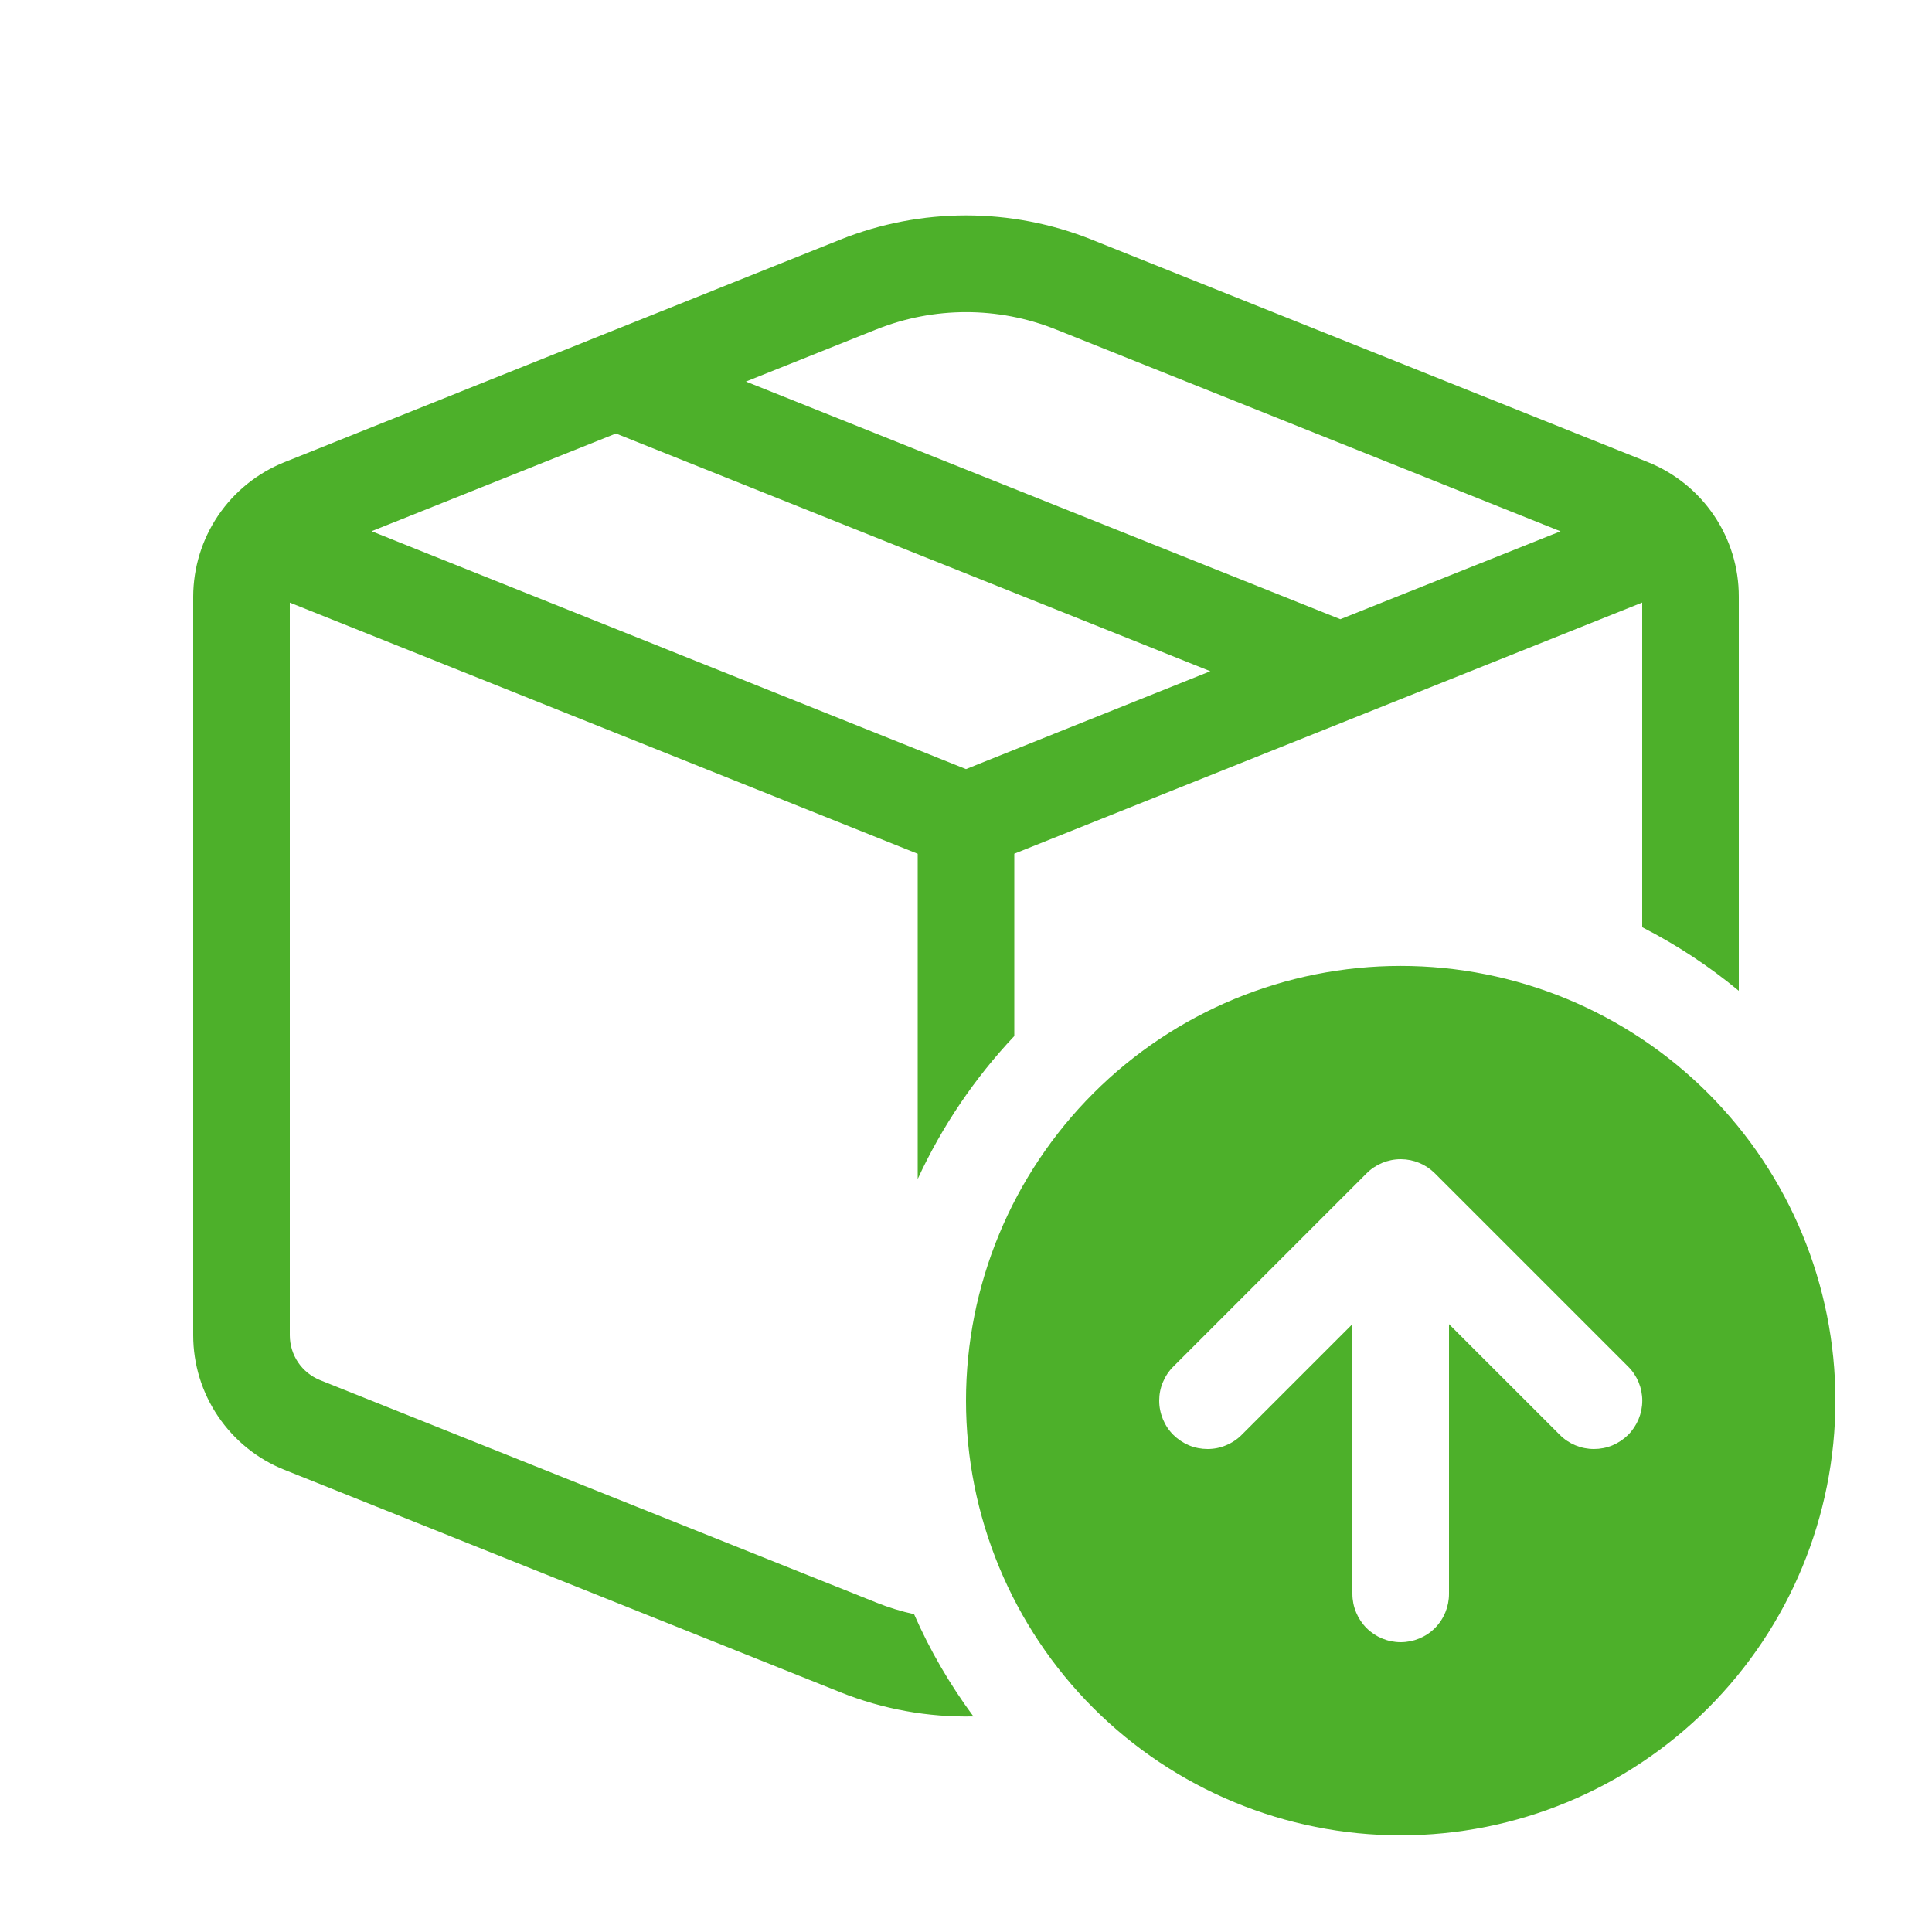 <svg width="24" height="24" viewBox="0 0 24 24" fill="none" xmlns="http://www.w3.org/2000/svg">
<path d="M13.56 2.976C12.559 2.576 11.442 2.576 10.44 2.976L3.532 5.742C3.198 5.876 2.912 6.106 2.71 6.404C2.509 6.701 2.401 7.052 2.4 7.412V16.587C2.4 16.947 2.508 17.298 2.71 17.596C2.912 17.894 3.198 18.125 3.532 18.258L10.44 21.022C10.965 21.232 11.527 21.334 12.092 21.322C11.8 20.927 11.552 20.502 11.355 20.052C11.195 20.017 11.039 19.969 10.887 19.908L3.977 17.145C3.866 17.1 3.77 17.023 3.703 16.924C3.636 16.824 3.6 16.707 3.6 16.587V7.486L11.4 10.606V14.646C11.701 13.993 12.107 13.393 12.6 12.87V10.605L20.4 7.485V11.518C20.83 11.738 21.232 12.003 21.6 12.308V7.412C21.601 7.052 21.493 6.7 21.291 6.402C21.089 6.104 20.803 5.874 20.469 5.74L13.56 2.976ZM10.887 4.092C11.602 3.806 12.4 3.806 13.115 4.092L19.385 6.6L16.65 7.692L9.266 4.74L10.886 4.092H10.887ZM7.65 5.385L15.035 8.338L12 9.554L4.616 6.599L7.65 5.386V5.385ZM17.4 22.799C18.833 22.799 20.206 22.23 21.219 21.218C22.232 20.205 22.8 18.831 22.8 17.399C22.8 15.967 22.232 14.594 21.219 13.581C20.206 12.568 18.833 11.999 17.4 11.999C15.968 11.999 14.595 12.568 13.582 13.581C12.569 14.594 12 15.967 12 17.399C12 18.831 12.569 20.205 13.582 21.218C14.595 22.23 15.968 22.799 17.4 22.799ZM17.822 14.573L17.825 14.576L20.225 16.976C20.338 17.088 20.401 17.241 20.401 17.4C20.401 17.559 20.337 17.712 20.225 17.825C20.169 17.88 20.103 17.924 20.03 17.955C19.957 17.985 19.879 18 19.8 18C19.641 18 19.488 17.937 19.376 17.824L18 16.449V19.8C18 19.959 17.937 20.112 17.825 20.225C17.712 20.337 17.559 20.4 17.4 20.4C17.241 20.4 17.089 20.337 16.976 20.225C16.864 20.112 16.8 19.959 16.8 19.8V16.449L15.425 17.824C15.37 17.88 15.303 17.924 15.23 17.954C15.158 17.985 15.08 18 15.001 18C14.922 18 14.844 17.985 14.771 17.955C14.698 17.924 14.632 17.88 14.576 17.825C14.52 17.769 14.476 17.703 14.446 17.63C14.416 17.557 14.4 17.479 14.4 17.4C14.4 17.321 14.415 17.243 14.446 17.17C14.476 17.098 14.52 17.031 14.576 16.976L16.976 14.576C17.087 14.464 17.239 14.401 17.397 14.4H17.404C17.56 14.401 17.71 14.463 17.822 14.573Z" fill="#4DB02A"/>
</svg>
